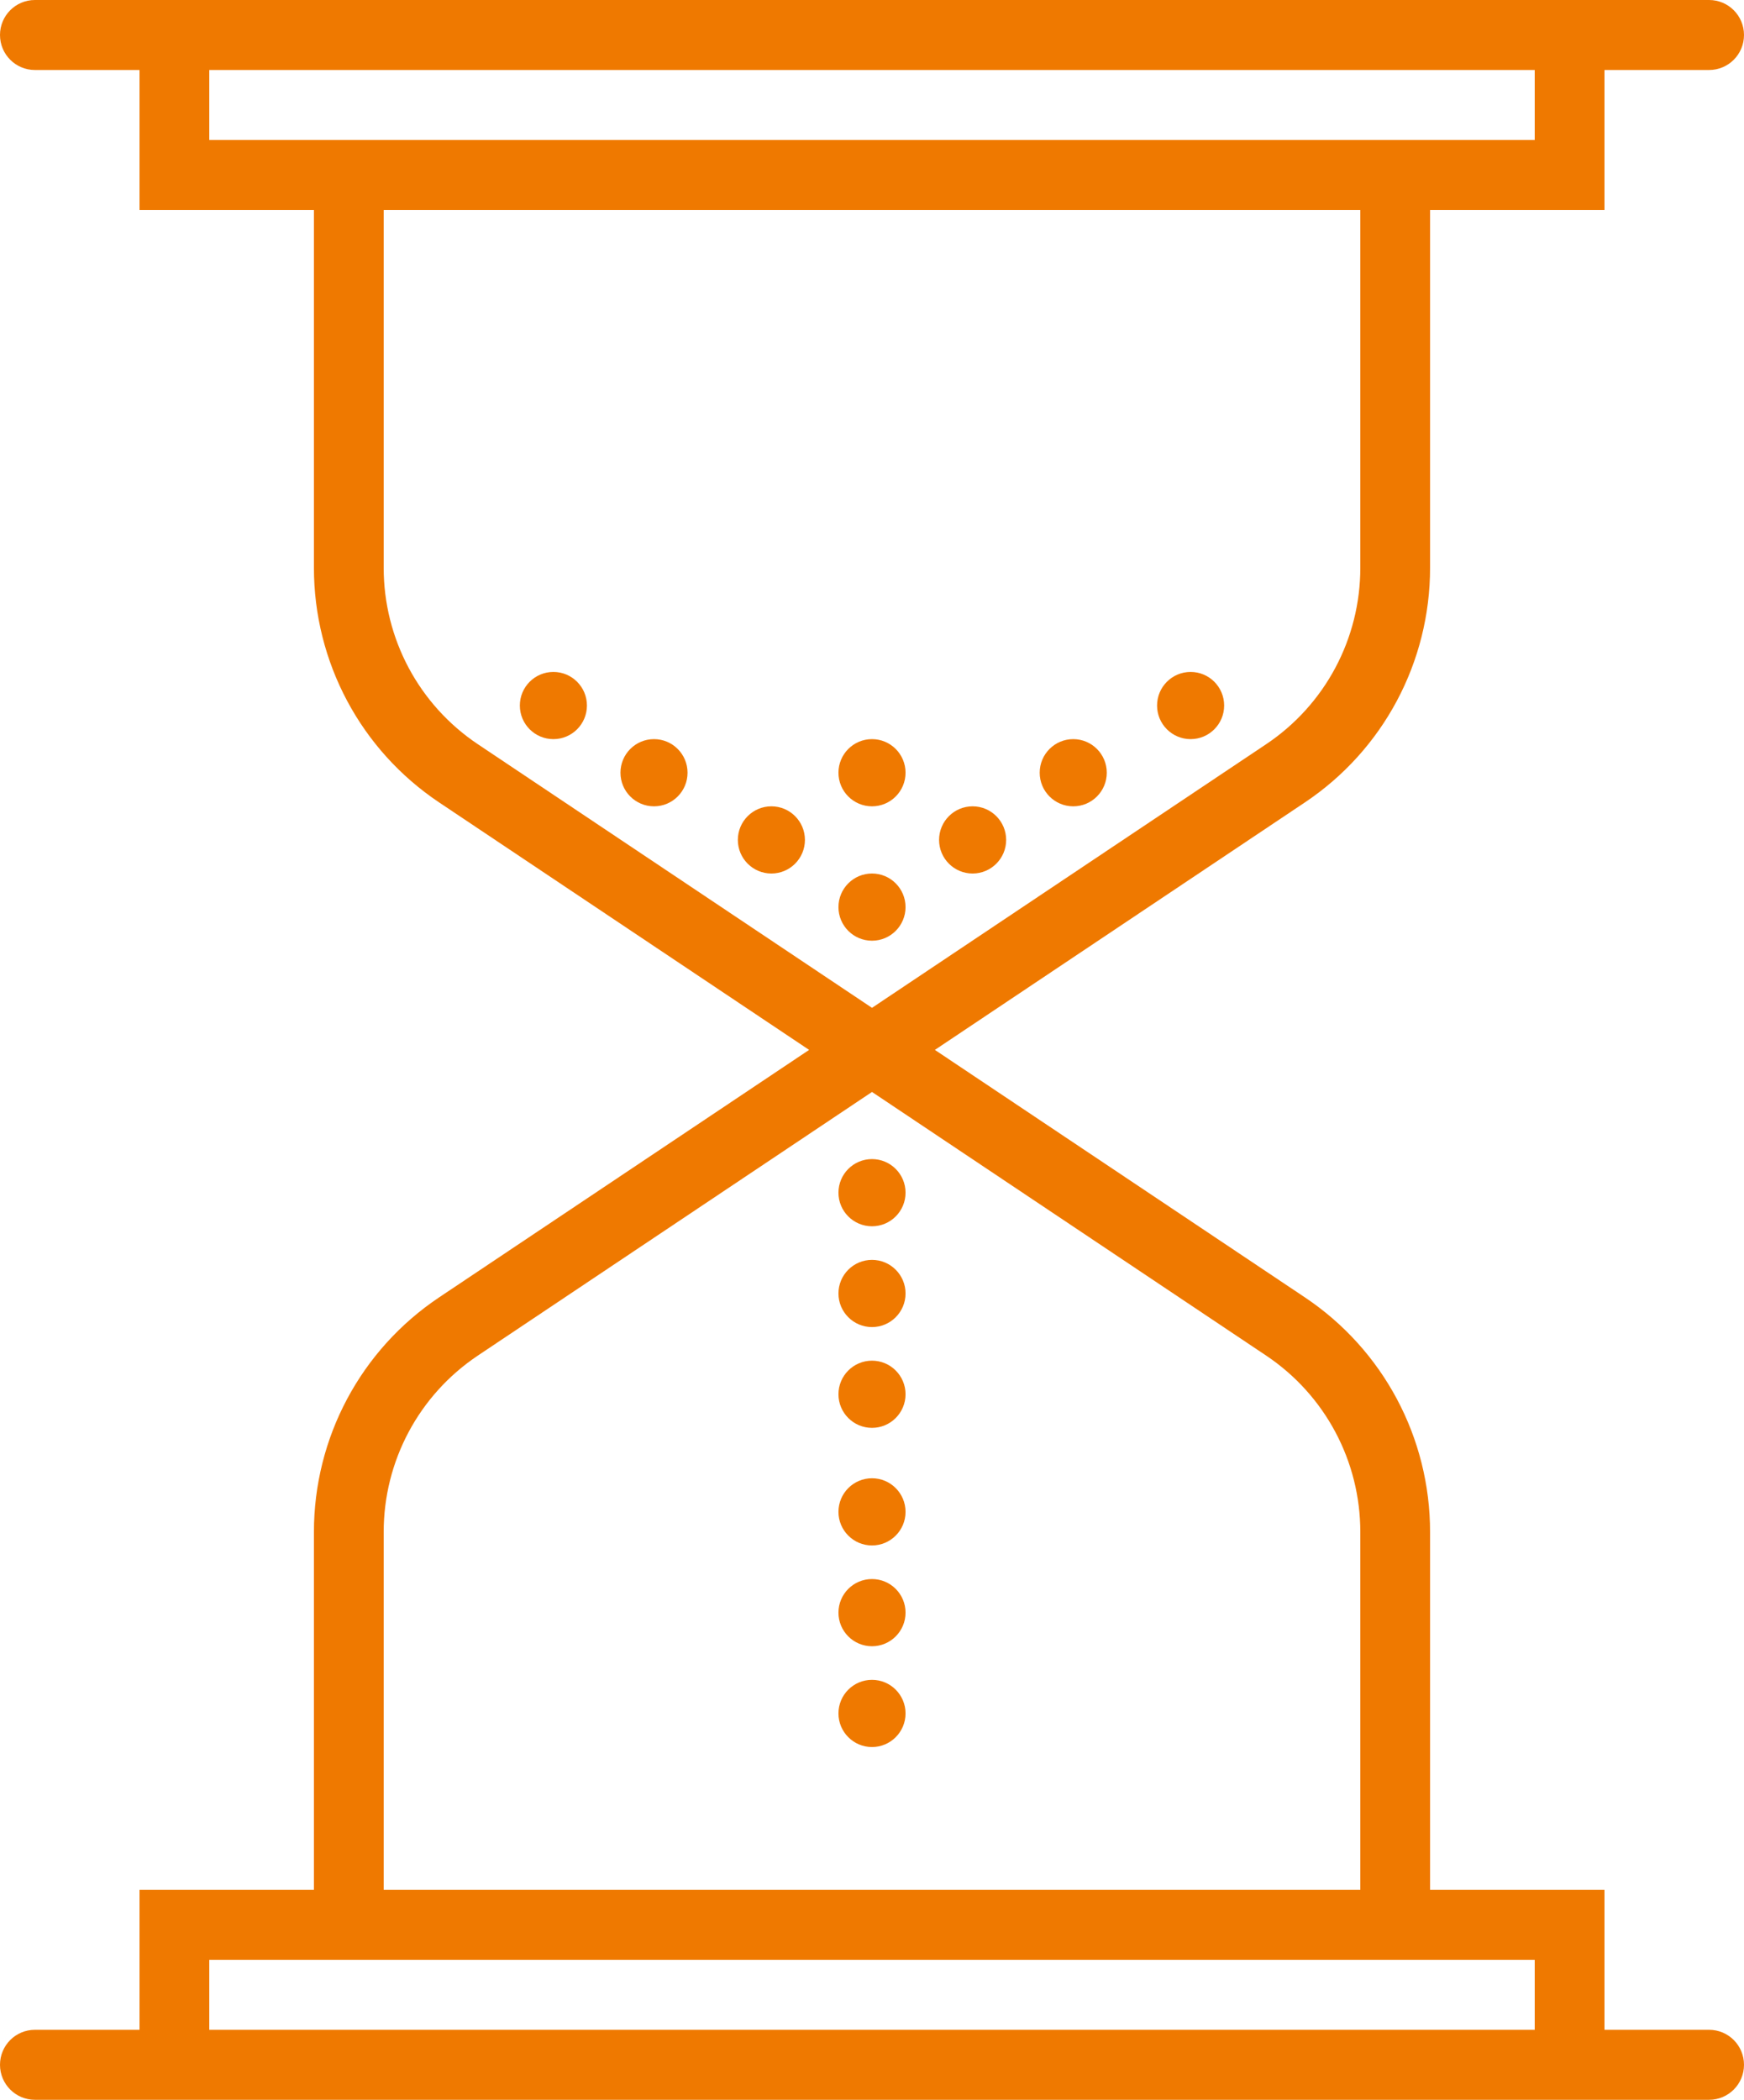 <?xml version="1.0" encoding="UTF-8"?>
<svg width="103px" height="124px" viewBox="0 0 103 124" version="1.1" xmlns="http://www.w3.org/2000/svg" xmlns:xlink="http://www.w3.org/1999/xlink">
    <!-- Generator: Sketch 48.2 (47327) - http://www.bohemiancoding.com/sketch -->
    <title>ic_hourglass</title>
    <desc>Created with Sketch.</desc>
    <defs></defs>
    <g id="sample" stroke="none" stroke-width="1" fill="none" fill-rule="evenodd" transform="translate(-129, -208)">
        <g id="ic_hourglass" transform="translate(129, 208)" fill="#EF7900" fill-rule="nonzero">
            <ellipse id="Oval" cx="51.5" cy="53.568" rx="1.981" ry="1.984"></ellipse>
            <ellipse id="Oval" cx="57.442" cy="49.6" rx="1.981" ry="1.984"></ellipse>
            <ellipse id="Oval" cx="45.558" cy="49.6" rx="1.981" ry="1.984"></ellipse>
            <ellipse id="Oval" cx="38.625" cy="45.632" rx="1.981" ry="1.984"></ellipse>
            <ellipse id="Oval" cx="63.385" cy="45.632" rx="1.981" ry="1.984"></ellipse>
            <ellipse id="Oval" cx="70.317" cy="41.664" rx="1.981" ry="1.984"></ellipse>
            <ellipse id="Oval" cx="32.683" cy="41.664" rx="1.981" ry="1.984"></ellipse>
            <ellipse id="Oval" cx="51.5" cy="45.632" rx="1.981" ry="1.984"></ellipse>
            <ellipse id="Oval" cx="51.5" cy="70.432" rx="1.981" ry="1.984"></ellipse>
            <ellipse id="Oval" cx="51.5" cy="76.384" rx="1.981" ry="1.984"></ellipse>
            <ellipse id="Oval" cx="51.5" cy="82.336" rx="1.981" ry="1.984"></ellipse>
            <ellipse id="Oval" cx="51.5" cy="89.28" rx="1.981" ry="1.984"></ellipse>
            <ellipse id="Oval" cx="51.5" cy="95.232" rx="1.981" ry="1.984"></ellipse>
            <ellipse id="Oval" cx="51.5" cy="101.184" rx="1.981" ry="1.984"></ellipse>
            <path d="M100.94,119.867 L94.76,119.867 L94.76,111.6 L84.46,111.6 L84.46,90.475 C84.46,84.895 81.695,79.711 77.067,76.615 L55.214,62 L77.067,47.385 C81.695,44.289 84.46,39.105 84.46,33.525 L84.46,12.4 L94.76,12.4 L94.76,4.133 L100.94,4.133 C102.077,4.133 103,3.21 103,2.067 C103,0.924 102.077,0 100.94,0 L94.76,0 L92.7,0 L10.3,0 L8.24,0 L2.06,0 C0.923,0 0,0.924 0,2.067 C0,3.21 0.923,4.133 2.06,4.133 L8.24,4.133 L8.24,12.4 L18.54,12.4 L18.54,33.525 C18.54,39.105 21.305,44.289 25.933,47.385 L47.786,62 L25.933,76.615 C21.305,79.711 18.54,84.895 18.54,90.475 L18.54,111.6 L8.24,111.6 L8.24,119.867 L2.06,119.867 C0.923,119.867 0,120.79 0,121.933 C0,123.076 0.923,124 2.06,124 L8.24,124 L10.3,124 L92.7,124 L94.76,124 L100.94,124 C102.077,124 103,123.076 103,121.933 C103,120.79 102.077,119.867 100.94,119.867 Z M12.36,8.267 L12.36,4.133 L90.64,4.133 L90.64,8.267 L84.46,8.267 L18.54,8.267 L12.36,8.267 Z M28.218,43.946 C24.739,41.616 22.66,37.721 22.66,33.525 L22.66,12.4 L80.34,12.4 L80.34,33.525 C80.34,37.721 78.261,41.616 74.782,43.946 L51.5,59.516 L28.218,43.946 Z M22.66,90.475 C22.66,86.279 24.739,82.384 28.218,80.054 L51.5,64.484 L74.782,80.054 C78.261,82.384 80.34,86.279 80.34,90.475 L80.34,111.6 L22.66,111.6 L22.66,90.475 Z M12.36,115.733 L18.54,115.733 L84.46,115.733 L90.64,115.733 L90.64,119.867 L12.36,119.867 L12.36,115.733 Z" id="Shape"></path>
        </g>
    </g>
</svg>